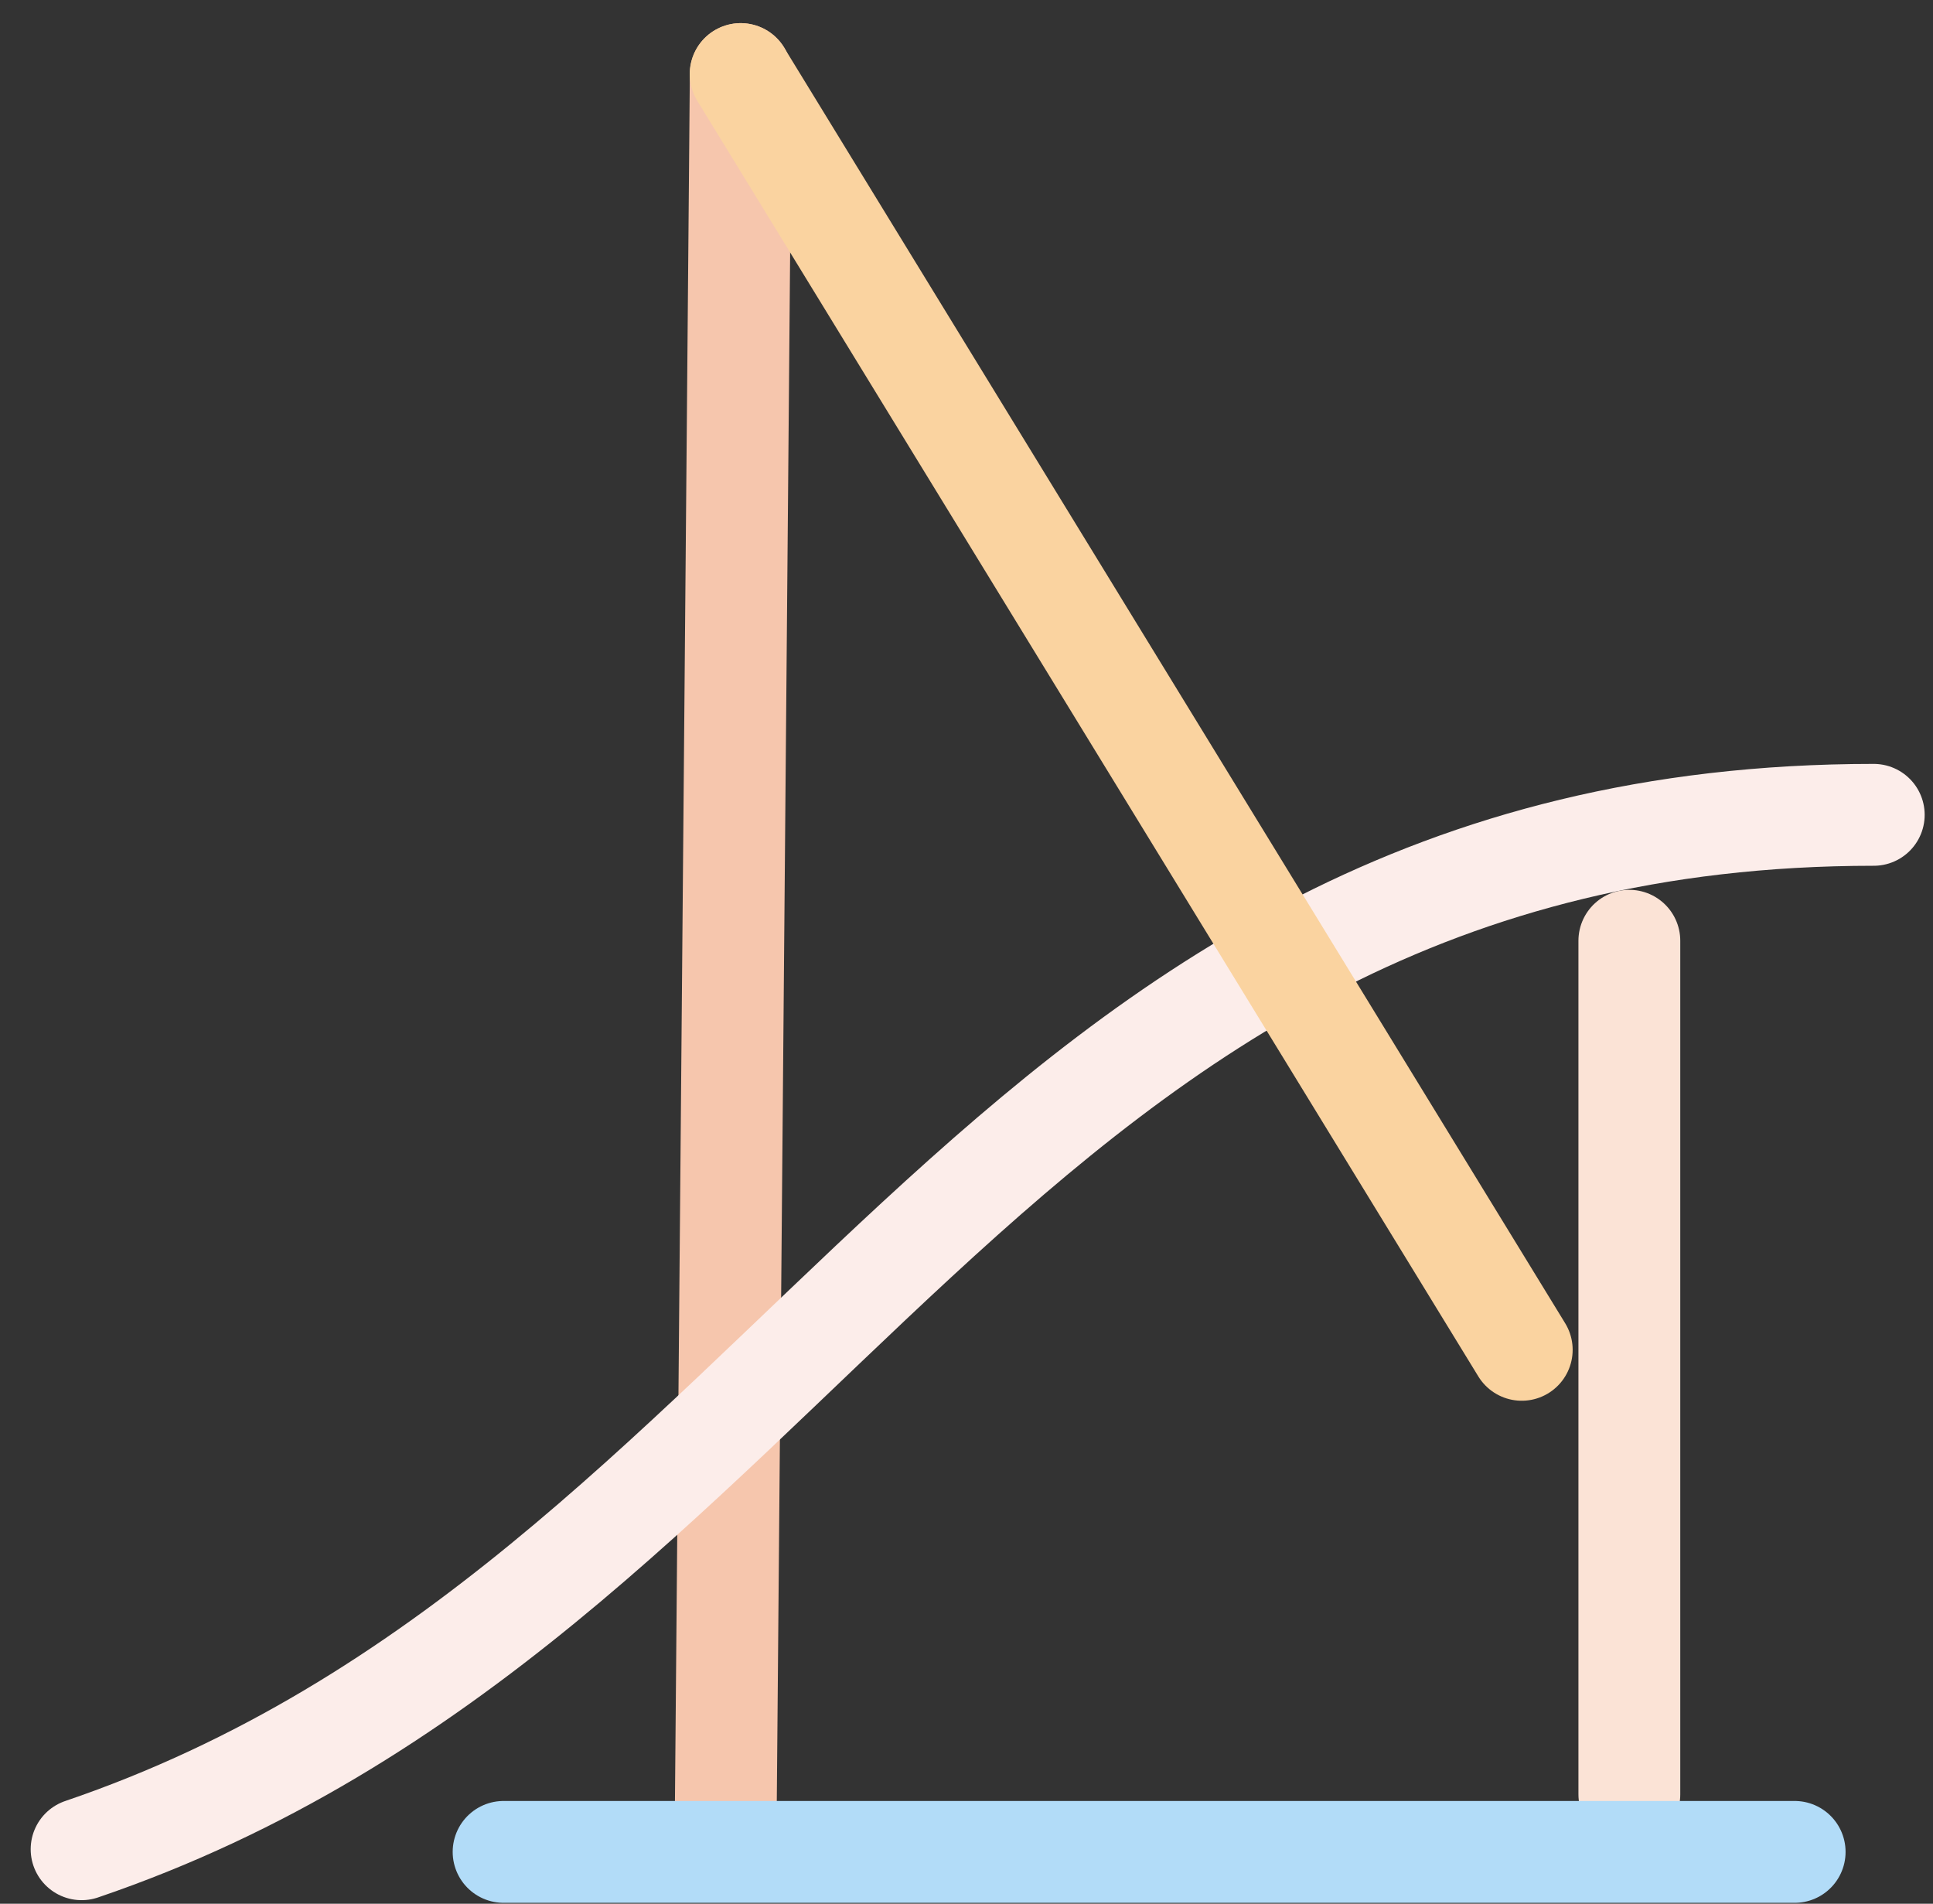 <svg width="261" height="257" xmlns="http://www.w3.org/2000/svg" xmlns:xlink="http://www.w3.org/1999/xlink" xml:space="preserve" overflow="hidden"><rect width="100%" height="100%" fill="#333333" stroke="none"/><g transform="translate(-3309 -1498)"><g><path d="M0 0 2.016 233.858" stroke="#F6C6AD" stroke-width="13.75" stroke-linecap="round" stroke-linejoin="miter" stroke-miterlimit="8" stroke-opacity="1" fill="none" fill-rule="evenodd" transform="matrix(-1 0 0 1 3409.02 1508)"/><path d="M3529 1625 3529 1740.23" stroke="#FBE3D6" stroke-width="13.75" stroke-linecap="round" stroke-linejoin="miter" stroke-miterlimit="8" stroke-opacity="1" fill="none" fill-rule="evenodd"/><path d="M0 0C119.684 0 144.202 106.387 241.982 139.64" stroke="#FCEDEA" stroke-width="13.75" stroke-linecap="round" stroke-linejoin="miter" stroke-miterlimit="8" stroke-opacity="1" fill="none" fill-rule="evenodd" transform="matrix(-1 0 0 1 3562 1608)"/><path d="M0 0 174.322 0" stroke="#B2DCF8" stroke-width="13.75" stroke-linecap="round" stroke-linejoin="miter" stroke-miterlimit="8" stroke-opacity="1" fill="none" fill-rule="evenodd" transform="matrix(-1 0 0 1 3551.32 1748)"/><path d="M3514.47 1680.22 3409 1508" stroke="#FAD3A0" stroke-width="13.75" stroke-linecap="round" stroke-linejoin="miter" stroke-miterlimit="8" stroke-opacity="1" fill="none" fill-rule="evenodd"/></g></g></svg>